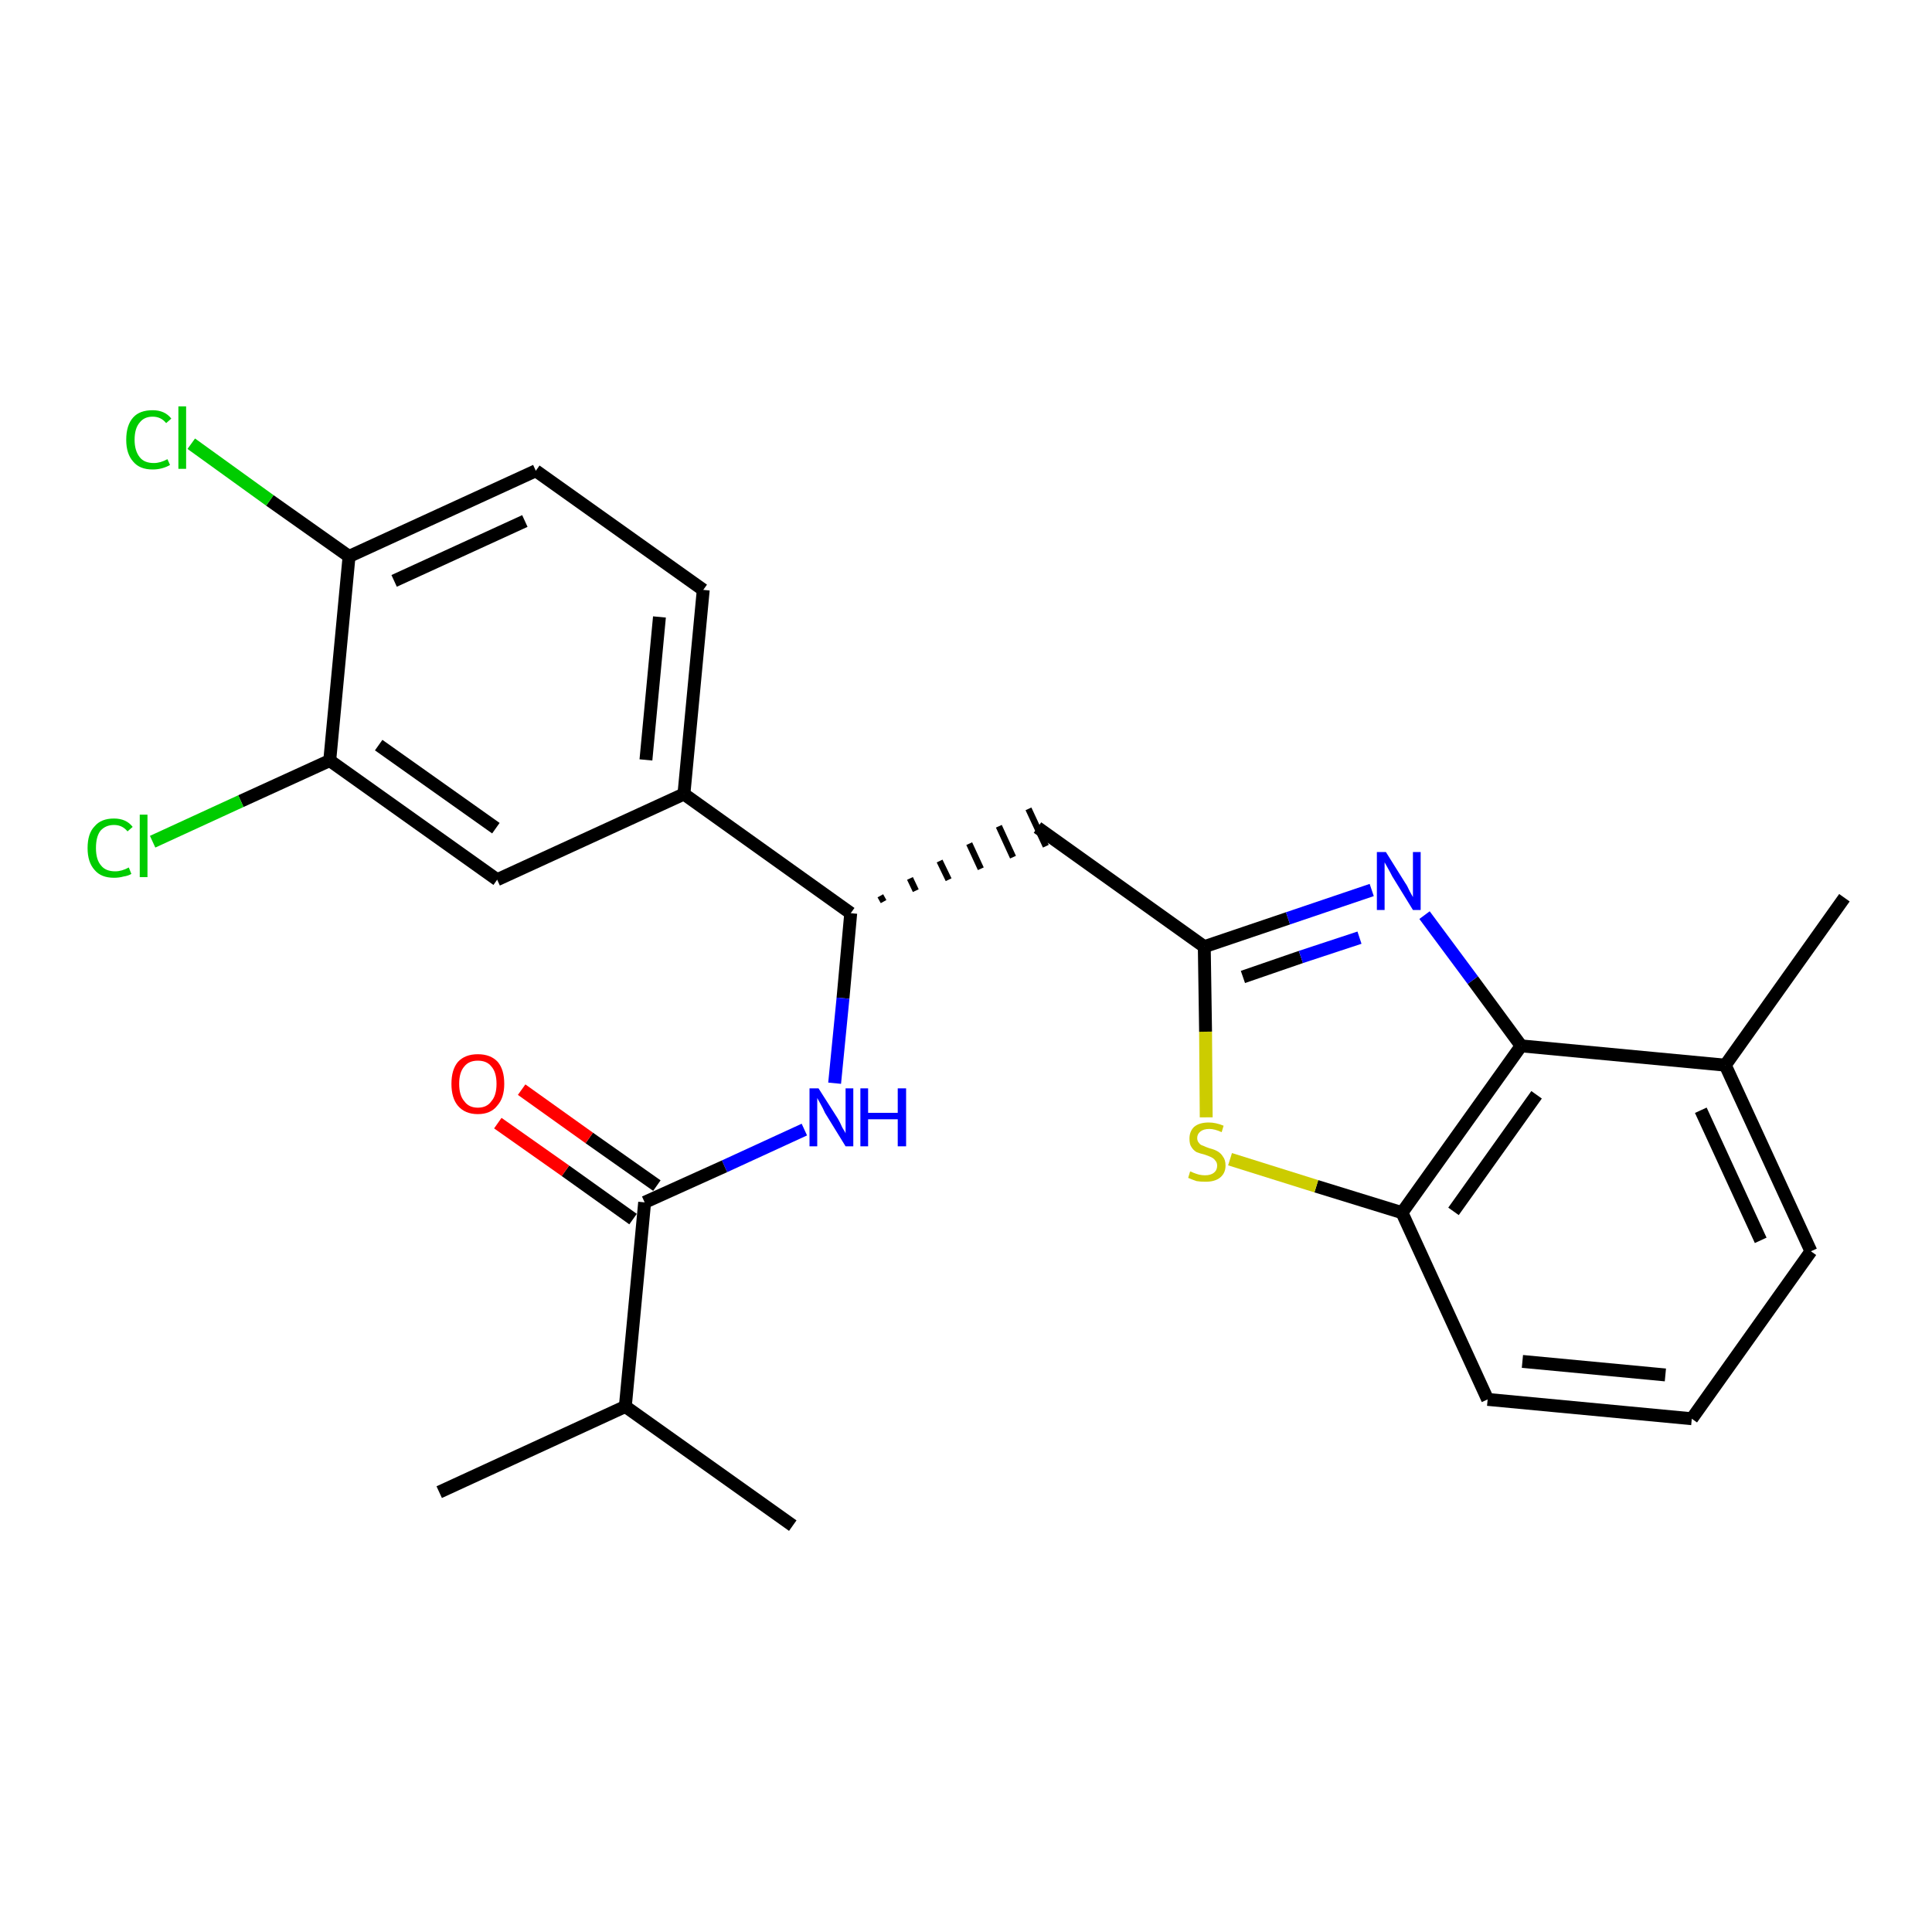 <?xml version='1.0' encoding='iso-8859-1'?>
<svg version='1.1' baseProfile='full'
              xmlns='http://www.w3.org/2000/svg'
                      xmlns:rdkit='http://www.rdkit.org/xml'
                      xmlns:xlink='http://www.w3.org/1999/xlink'
                  xml:space='preserve'
width='300px' height='300px' viewBox='0 0 300 300'>
<!-- END OF HEADER -->
<path class='bond-0 atom-0 atom-1' d='M 286.4,139.4 L 267.9,165.4' style='fill:none;fill-rule:evenodd;stroke:#000000;stroke-width:2.0px;stroke-linecap:butt;stroke-linejoin:miter;stroke-opacity:1' />
<path class='bond-1 atom-1 atom-2' d='M 267.9,165.4 L 281.2,194.3' style='fill:none;fill-rule:evenodd;stroke:#000000;stroke-width:2.0px;stroke-linecap:butt;stroke-linejoin:miter;stroke-opacity:1' />
<path class='bond-1 atom-1 atom-2' d='M 264.1,172.4 L 273.4,192.6' style='fill:none;fill-rule:evenodd;stroke:#000000;stroke-width:2.0px;stroke-linecap:butt;stroke-linejoin:miter;stroke-opacity:1' />
<path class='bond-25 atom-25 atom-1' d='M 236.2,162.4 L 267.9,165.4' style='fill:none;fill-rule:evenodd;stroke:#000000;stroke-width:2.0px;stroke-linecap:butt;stroke-linejoin:miter;stroke-opacity:1' />
<path class='bond-2 atom-2 atom-3' d='M 281.2,194.3 L 262.7,220.3' style='fill:none;fill-rule:evenodd;stroke:#000000;stroke-width:2.0px;stroke-linecap:butt;stroke-linejoin:miter;stroke-opacity:1' />
<path class='bond-3 atom-3 atom-4' d='M 262.7,220.3 L 231.0,217.3' style='fill:none;fill-rule:evenodd;stroke:#000000;stroke-width:2.0px;stroke-linecap:butt;stroke-linejoin:miter;stroke-opacity:1' />
<path class='bond-3 atom-3 atom-4' d='M 258.6,213.5 L 236.4,211.4' style='fill:none;fill-rule:evenodd;stroke:#000000;stroke-width:2.0px;stroke-linecap:butt;stroke-linejoin:miter;stroke-opacity:1' />
<path class='bond-4 atom-4 atom-5' d='M 231.0,217.3 L 217.7,188.3' style='fill:none;fill-rule:evenodd;stroke:#000000;stroke-width:2.0px;stroke-linecap:butt;stroke-linejoin:miter;stroke-opacity:1' />
<path class='bond-5 atom-5 atom-6' d='M 217.7,188.3 L 204.4,184.2' style='fill:none;fill-rule:evenodd;stroke:#000000;stroke-width:2.0px;stroke-linecap:butt;stroke-linejoin:miter;stroke-opacity:1' />
<path class='bond-5 atom-5 atom-6' d='M 204.4,184.2 L 191.0,180.0' style='fill:none;fill-rule:evenodd;stroke:#CCCC00;stroke-width:2.0px;stroke-linecap:butt;stroke-linejoin:miter;stroke-opacity:1' />
<path class='bond-26 atom-25 atom-5' d='M 236.2,162.4 L 217.7,188.3' style='fill:none;fill-rule:evenodd;stroke:#000000;stroke-width:2.0px;stroke-linecap:butt;stroke-linejoin:miter;stroke-opacity:1' />
<path class='bond-26 atom-25 atom-5' d='M 238.6,170.0 L 225.7,188.1' style='fill:none;fill-rule:evenodd;stroke:#000000;stroke-width:2.0px;stroke-linecap:butt;stroke-linejoin:miter;stroke-opacity:1' />
<path class='bond-6 atom-6 atom-7' d='M 187.3,173.5 L 187.2,160.2' style='fill:none;fill-rule:evenodd;stroke:#CCCC00;stroke-width:2.0px;stroke-linecap:butt;stroke-linejoin:miter;stroke-opacity:1' />
<path class='bond-6 atom-6 atom-7' d='M 187.2,160.2 L 187.0,147.0' style='fill:none;fill-rule:evenodd;stroke:#000000;stroke-width:2.0px;stroke-linecap:butt;stroke-linejoin:miter;stroke-opacity:1' />
<path class='bond-7 atom-7 atom-8' d='M 187.0,147.0 L 161.1,128.5' style='fill:none;fill-rule:evenodd;stroke:#000000;stroke-width:2.0px;stroke-linecap:butt;stroke-linejoin:miter;stroke-opacity:1' />
<path class='bond-23 atom-7 atom-24' d='M 187.0,147.0 L 200.0,142.6' style='fill:none;fill-rule:evenodd;stroke:#000000;stroke-width:2.0px;stroke-linecap:butt;stroke-linejoin:miter;stroke-opacity:1' />
<path class='bond-23 atom-7 atom-24' d='M 200.0,142.6 L 213.0,138.2' style='fill:none;fill-rule:evenodd;stroke:#0000FF;stroke-width:2.0px;stroke-linecap:butt;stroke-linejoin:miter;stroke-opacity:1' />
<path class='bond-23 atom-7 atom-24' d='M 193.0,151.7 L 202.0,148.6' style='fill:none;fill-rule:evenodd;stroke:#000000;stroke-width:2.0px;stroke-linecap:butt;stroke-linejoin:miter;stroke-opacity:1' />
<path class='bond-23 atom-7 atom-24' d='M 202.0,148.6 L 211.1,145.6' style='fill:none;fill-rule:evenodd;stroke:#0000FF;stroke-width:2.0px;stroke-linecap:butt;stroke-linejoin:miter;stroke-opacity:1' />
<path class='bond-8 atom-9 atom-8' d='M 137.2,140.0 L 136.7,139.1' style='fill:none;fill-rule:evenodd;stroke:#000000;stroke-width:1.0px;stroke-linecap:butt;stroke-linejoin:miter;stroke-opacity:1' />
<path class='bond-8 atom-9 atom-8' d='M 142.2,138.3 L 141.3,136.4' style='fill:none;fill-rule:evenodd;stroke:#000000;stroke-width:1.0px;stroke-linecap:butt;stroke-linejoin:miter;stroke-opacity:1' />
<path class='bond-8 atom-9 atom-8' d='M 147.3,136.6 L 145.9,133.7' style='fill:none;fill-rule:evenodd;stroke:#000000;stroke-width:1.0px;stroke-linecap:butt;stroke-linejoin:miter;stroke-opacity:1' />
<path class='bond-8 atom-9 atom-8' d='M 152.3,134.9 L 150.5,131.0' style='fill:none;fill-rule:evenodd;stroke:#000000;stroke-width:1.0px;stroke-linecap:butt;stroke-linejoin:miter;stroke-opacity:1' />
<path class='bond-8 atom-9 atom-8' d='M 157.3,133.1 L 155.1,128.3' style='fill:none;fill-rule:evenodd;stroke:#000000;stroke-width:1.0px;stroke-linecap:butt;stroke-linejoin:miter;stroke-opacity:1' />
<path class='bond-8 atom-9 atom-8' d='M 162.4,131.4 L 159.7,125.6' style='fill:none;fill-rule:evenodd;stroke:#000000;stroke-width:1.0px;stroke-linecap:butt;stroke-linejoin:miter;stroke-opacity:1' />
<path class='bond-9 atom-9 atom-10' d='M 132.1,141.8 L 130.9,155.0' style='fill:none;fill-rule:evenodd;stroke:#000000;stroke-width:2.0px;stroke-linecap:butt;stroke-linejoin:miter;stroke-opacity:1' />
<path class='bond-9 atom-9 atom-10' d='M 130.9,155.0 L 129.6,168.2' style='fill:none;fill-rule:evenodd;stroke:#0000FF;stroke-width:2.0px;stroke-linecap:butt;stroke-linejoin:miter;stroke-opacity:1' />
<path class='bond-15 atom-9 atom-16' d='M 132.1,141.8 L 106.2,123.3' style='fill:none;fill-rule:evenodd;stroke:#000000;stroke-width:2.0px;stroke-linecap:butt;stroke-linejoin:miter;stroke-opacity:1' />
<path class='bond-10 atom-10 atom-11' d='M 124.9,175.4 L 112.5,181.1' style='fill:none;fill-rule:evenodd;stroke:#0000FF;stroke-width:2.0px;stroke-linecap:butt;stroke-linejoin:miter;stroke-opacity:1' />
<path class='bond-10 atom-10 atom-11' d='M 112.5,181.1 L 100.1,186.7' style='fill:none;fill-rule:evenodd;stroke:#000000;stroke-width:2.0px;stroke-linecap:butt;stroke-linejoin:miter;stroke-opacity:1' />
<path class='bond-11 atom-11 atom-12' d='M 102.0,184.1 L 91.5,176.7' style='fill:none;fill-rule:evenodd;stroke:#000000;stroke-width:2.0px;stroke-linecap:butt;stroke-linejoin:miter;stroke-opacity:1' />
<path class='bond-11 atom-11 atom-12' d='M 91.5,176.7 L 81.0,169.2' style='fill:none;fill-rule:evenodd;stroke:#FF0000;stroke-width:2.0px;stroke-linecap:butt;stroke-linejoin:miter;stroke-opacity:1' />
<path class='bond-11 atom-11 atom-12' d='M 98.3,189.3 L 87.8,181.8' style='fill:none;fill-rule:evenodd;stroke:#000000;stroke-width:2.0px;stroke-linecap:butt;stroke-linejoin:miter;stroke-opacity:1' />
<path class='bond-11 atom-11 atom-12' d='M 87.8,181.8 L 77.3,174.4' style='fill:none;fill-rule:evenodd;stroke:#FF0000;stroke-width:2.0px;stroke-linecap:butt;stroke-linejoin:miter;stroke-opacity:1' />
<path class='bond-12 atom-11 atom-13' d='M 100.1,186.7 L 97.1,218.4' style='fill:none;fill-rule:evenodd;stroke:#000000;stroke-width:2.0px;stroke-linecap:butt;stroke-linejoin:miter;stroke-opacity:1' />
<path class='bond-13 atom-13 atom-14' d='M 97.1,218.4 L 68.2,231.7' style='fill:none;fill-rule:evenodd;stroke:#000000;stroke-width:2.0px;stroke-linecap:butt;stroke-linejoin:miter;stroke-opacity:1' />
<path class='bond-14 atom-13 atom-15' d='M 97.1,218.4 L 123.1,236.9' style='fill:none;fill-rule:evenodd;stroke:#000000;stroke-width:2.0px;stroke-linecap:butt;stroke-linejoin:miter;stroke-opacity:1' />
<path class='bond-16 atom-16 atom-17' d='M 106.2,123.3 L 109.2,91.6' style='fill:none;fill-rule:evenodd;stroke:#000000;stroke-width:2.0px;stroke-linecap:butt;stroke-linejoin:miter;stroke-opacity:1' />
<path class='bond-16 atom-16 atom-17' d='M 100.3,118.0 L 102.4,95.8' style='fill:none;fill-rule:evenodd;stroke:#000000;stroke-width:2.0px;stroke-linecap:butt;stroke-linejoin:miter;stroke-opacity:1' />
<path class='bond-27 atom-23 atom-16' d='M 77.2,136.6 L 106.2,123.3' style='fill:none;fill-rule:evenodd;stroke:#000000;stroke-width:2.0px;stroke-linecap:butt;stroke-linejoin:miter;stroke-opacity:1' />
<path class='bond-17 atom-17 atom-18' d='M 109.2,91.6 L 83.2,73.1' style='fill:none;fill-rule:evenodd;stroke:#000000;stroke-width:2.0px;stroke-linecap:butt;stroke-linejoin:miter;stroke-opacity:1' />
<path class='bond-18 atom-18 atom-19' d='M 83.2,73.1 L 54.2,86.4' style='fill:none;fill-rule:evenodd;stroke:#000000;stroke-width:2.0px;stroke-linecap:butt;stroke-linejoin:miter;stroke-opacity:1' />
<path class='bond-18 atom-18 atom-19' d='M 81.5,80.9 L 61.2,90.2' style='fill:none;fill-rule:evenodd;stroke:#000000;stroke-width:2.0px;stroke-linecap:butt;stroke-linejoin:miter;stroke-opacity:1' />
<path class='bond-19 atom-19 atom-20' d='M 54.2,86.4 L 41.9,77.7' style='fill:none;fill-rule:evenodd;stroke:#000000;stroke-width:2.0px;stroke-linecap:butt;stroke-linejoin:miter;stroke-opacity:1' />
<path class='bond-19 atom-19 atom-20' d='M 41.9,77.7 L 29.7,68.9' style='fill:none;fill-rule:evenodd;stroke:#00CC00;stroke-width:2.0px;stroke-linecap:butt;stroke-linejoin:miter;stroke-opacity:1' />
<path class='bond-20 atom-19 atom-21' d='M 54.2,86.4 L 51.2,118.1' style='fill:none;fill-rule:evenodd;stroke:#000000;stroke-width:2.0px;stroke-linecap:butt;stroke-linejoin:miter;stroke-opacity:1' />
<path class='bond-21 atom-21 atom-22' d='M 51.2,118.1 L 37.4,124.4' style='fill:none;fill-rule:evenodd;stroke:#000000;stroke-width:2.0px;stroke-linecap:butt;stroke-linejoin:miter;stroke-opacity:1' />
<path class='bond-21 atom-21 atom-22' d='M 37.4,124.4 L 23.7,130.7' style='fill:none;fill-rule:evenodd;stroke:#00CC00;stroke-width:2.0px;stroke-linecap:butt;stroke-linejoin:miter;stroke-opacity:1' />
<path class='bond-22 atom-21 atom-23' d='M 51.2,118.1 L 77.2,136.6' style='fill:none;fill-rule:evenodd;stroke:#000000;stroke-width:2.0px;stroke-linecap:butt;stroke-linejoin:miter;stroke-opacity:1' />
<path class='bond-22 atom-21 atom-23' d='M 58.8,115.7 L 77.0,128.6' style='fill:none;fill-rule:evenodd;stroke:#000000;stroke-width:2.0px;stroke-linecap:butt;stroke-linejoin:miter;stroke-opacity:1' />
<path class='bond-24 atom-24 atom-25' d='M 221.2,142.1 L 228.7,152.2' style='fill:none;fill-rule:evenodd;stroke:#0000FF;stroke-width:2.0px;stroke-linecap:butt;stroke-linejoin:miter;stroke-opacity:1' />
<path class='bond-24 atom-24 atom-25' d='M 228.7,152.2 L 236.2,162.4' style='fill:none;fill-rule:evenodd;stroke:#000000;stroke-width:2.0px;stroke-linecap:butt;stroke-linejoin:miter;stroke-opacity:1' />
<path  class='atom-6' d='M 184.8 181.9
Q 184.9 181.9, 185.3 182.1
Q 185.8 182.3, 186.2 182.4
Q 186.7 182.5, 187.1 182.5
Q 188.0 182.5, 188.5 182.1
Q 189.0 181.7, 189.0 181.0
Q 189.0 180.5, 188.7 180.2
Q 188.5 179.9, 188.1 179.7
Q 187.7 179.5, 187.1 179.3
Q 186.3 179.1, 185.8 178.9
Q 185.3 178.6, 185.0 178.1
Q 184.7 177.7, 184.7 176.8
Q 184.7 175.7, 185.4 175.0
Q 186.2 174.3, 187.7 174.3
Q 188.8 174.3, 190.0 174.8
L 189.7 175.8
Q 188.6 175.3, 187.8 175.3
Q 186.9 175.3, 186.4 175.7
Q 185.9 176.1, 185.9 176.7
Q 185.9 177.2, 186.2 177.5
Q 186.4 177.8, 186.8 177.9
Q 187.2 178.1, 187.8 178.3
Q 188.6 178.5, 189.1 178.8
Q 189.6 179.1, 189.9 179.6
Q 190.3 180.1, 190.3 181.0
Q 190.3 182.2, 189.4 182.9
Q 188.6 183.5, 187.2 183.5
Q 186.4 183.5, 185.8 183.4
Q 185.2 183.2, 184.5 182.9
L 184.8 181.9
' fill='#CCCC00'/>
<path  class='atom-10' d='M 127.1 169.0
L 130.1 173.7
Q 130.4 174.2, 130.8 175.1
Q 131.3 175.9, 131.3 176.0
L 131.3 169.0
L 132.5 169.0
L 132.5 178.0
L 131.3 178.0
L 128.1 172.8
Q 127.8 172.1, 127.4 171.4
Q 127.0 170.7, 126.9 170.5
L 126.9 178.0
L 125.7 178.0
L 125.7 169.0
L 127.1 169.0
' fill='#0000FF'/>
<path  class='atom-10' d='M 133.6 169.0
L 134.8 169.0
L 134.8 172.8
L 139.4 172.8
L 139.4 169.0
L 140.7 169.0
L 140.7 178.0
L 139.4 178.0
L 139.4 173.8
L 134.8 173.8
L 134.8 178.0
L 133.6 178.0
L 133.6 169.0
' fill='#0000FF'/>
<path  class='atom-12' d='M 70.1 168.3
Q 70.1 166.1, 71.1 164.9
Q 72.2 163.7, 74.2 163.7
Q 76.2 163.7, 77.3 164.9
Q 78.3 166.1, 78.3 168.3
Q 78.3 170.5, 77.2 171.7
Q 76.2 173.0, 74.2 173.0
Q 72.2 173.0, 71.1 171.7
Q 70.1 170.5, 70.1 168.3
M 74.2 172.0
Q 75.6 172.0, 76.3 171.0
Q 77.1 170.1, 77.1 168.3
Q 77.1 166.5, 76.3 165.6
Q 75.6 164.7, 74.2 164.7
Q 72.8 164.7, 72.1 165.6
Q 71.3 166.5, 71.3 168.3
Q 71.3 170.1, 72.1 171.0
Q 72.8 172.0, 74.2 172.0
' fill='#FF0000'/>
<path  class='atom-20' d='M 19.6 68.3
Q 19.6 66.0, 20.7 64.8
Q 21.7 63.7, 23.7 63.7
Q 25.6 63.7, 26.6 65.0
L 25.8 65.7
Q 25.0 64.7, 23.7 64.7
Q 22.4 64.7, 21.7 65.6
Q 20.9 66.5, 20.9 68.3
Q 20.9 70.0, 21.7 71.0
Q 22.4 71.9, 23.9 71.9
Q 24.9 71.9, 26.0 71.3
L 26.4 72.2
Q 25.9 72.5, 25.2 72.7
Q 24.5 72.9, 23.7 72.9
Q 21.7 72.9, 20.7 71.7
Q 19.6 70.5, 19.6 68.3
' fill='#00CC00'/>
<path  class='atom-20' d='M 27.7 63.1
L 28.9 63.1
L 28.9 72.8
L 27.7 72.8
L 27.7 63.1
' fill='#00CC00'/>
<path  class='atom-22' d='M 13.6 131.7
Q 13.6 129.4, 14.7 128.3
Q 15.7 127.1, 17.7 127.1
Q 19.6 127.1, 20.6 128.4
L 19.8 129.1
Q 19.0 128.1, 17.7 128.1
Q 16.4 128.1, 15.6 129.0
Q 14.9 129.9, 14.9 131.7
Q 14.9 133.5, 15.7 134.4
Q 16.4 135.3, 17.9 135.3
Q 18.9 135.3, 20.0 134.7
L 20.4 135.7
Q 19.9 136.0, 19.2 136.1
Q 18.5 136.3, 17.7 136.3
Q 15.7 136.3, 14.7 135.1
Q 13.6 133.9, 13.6 131.7
' fill='#00CC00'/>
<path  class='atom-22' d='M 21.7 126.5
L 22.9 126.5
L 22.9 136.2
L 21.7 136.2
L 21.7 126.5
' fill='#00CC00'/>
<path  class='atom-24' d='M 215.2 132.3
L 218.2 137.1
Q 218.5 137.5, 218.9 138.4
Q 219.4 139.3, 219.4 139.3
L 219.4 132.3
L 220.6 132.3
L 220.6 141.3
L 219.4 141.3
L 216.2 136.1
Q 215.9 135.5, 215.5 134.8
Q 215.1 134.1, 215.0 133.9
L 215.0 141.3
L 213.8 141.3
L 213.8 132.3
L 215.2 132.3
' fill='#0000FF'/>
</svg>
